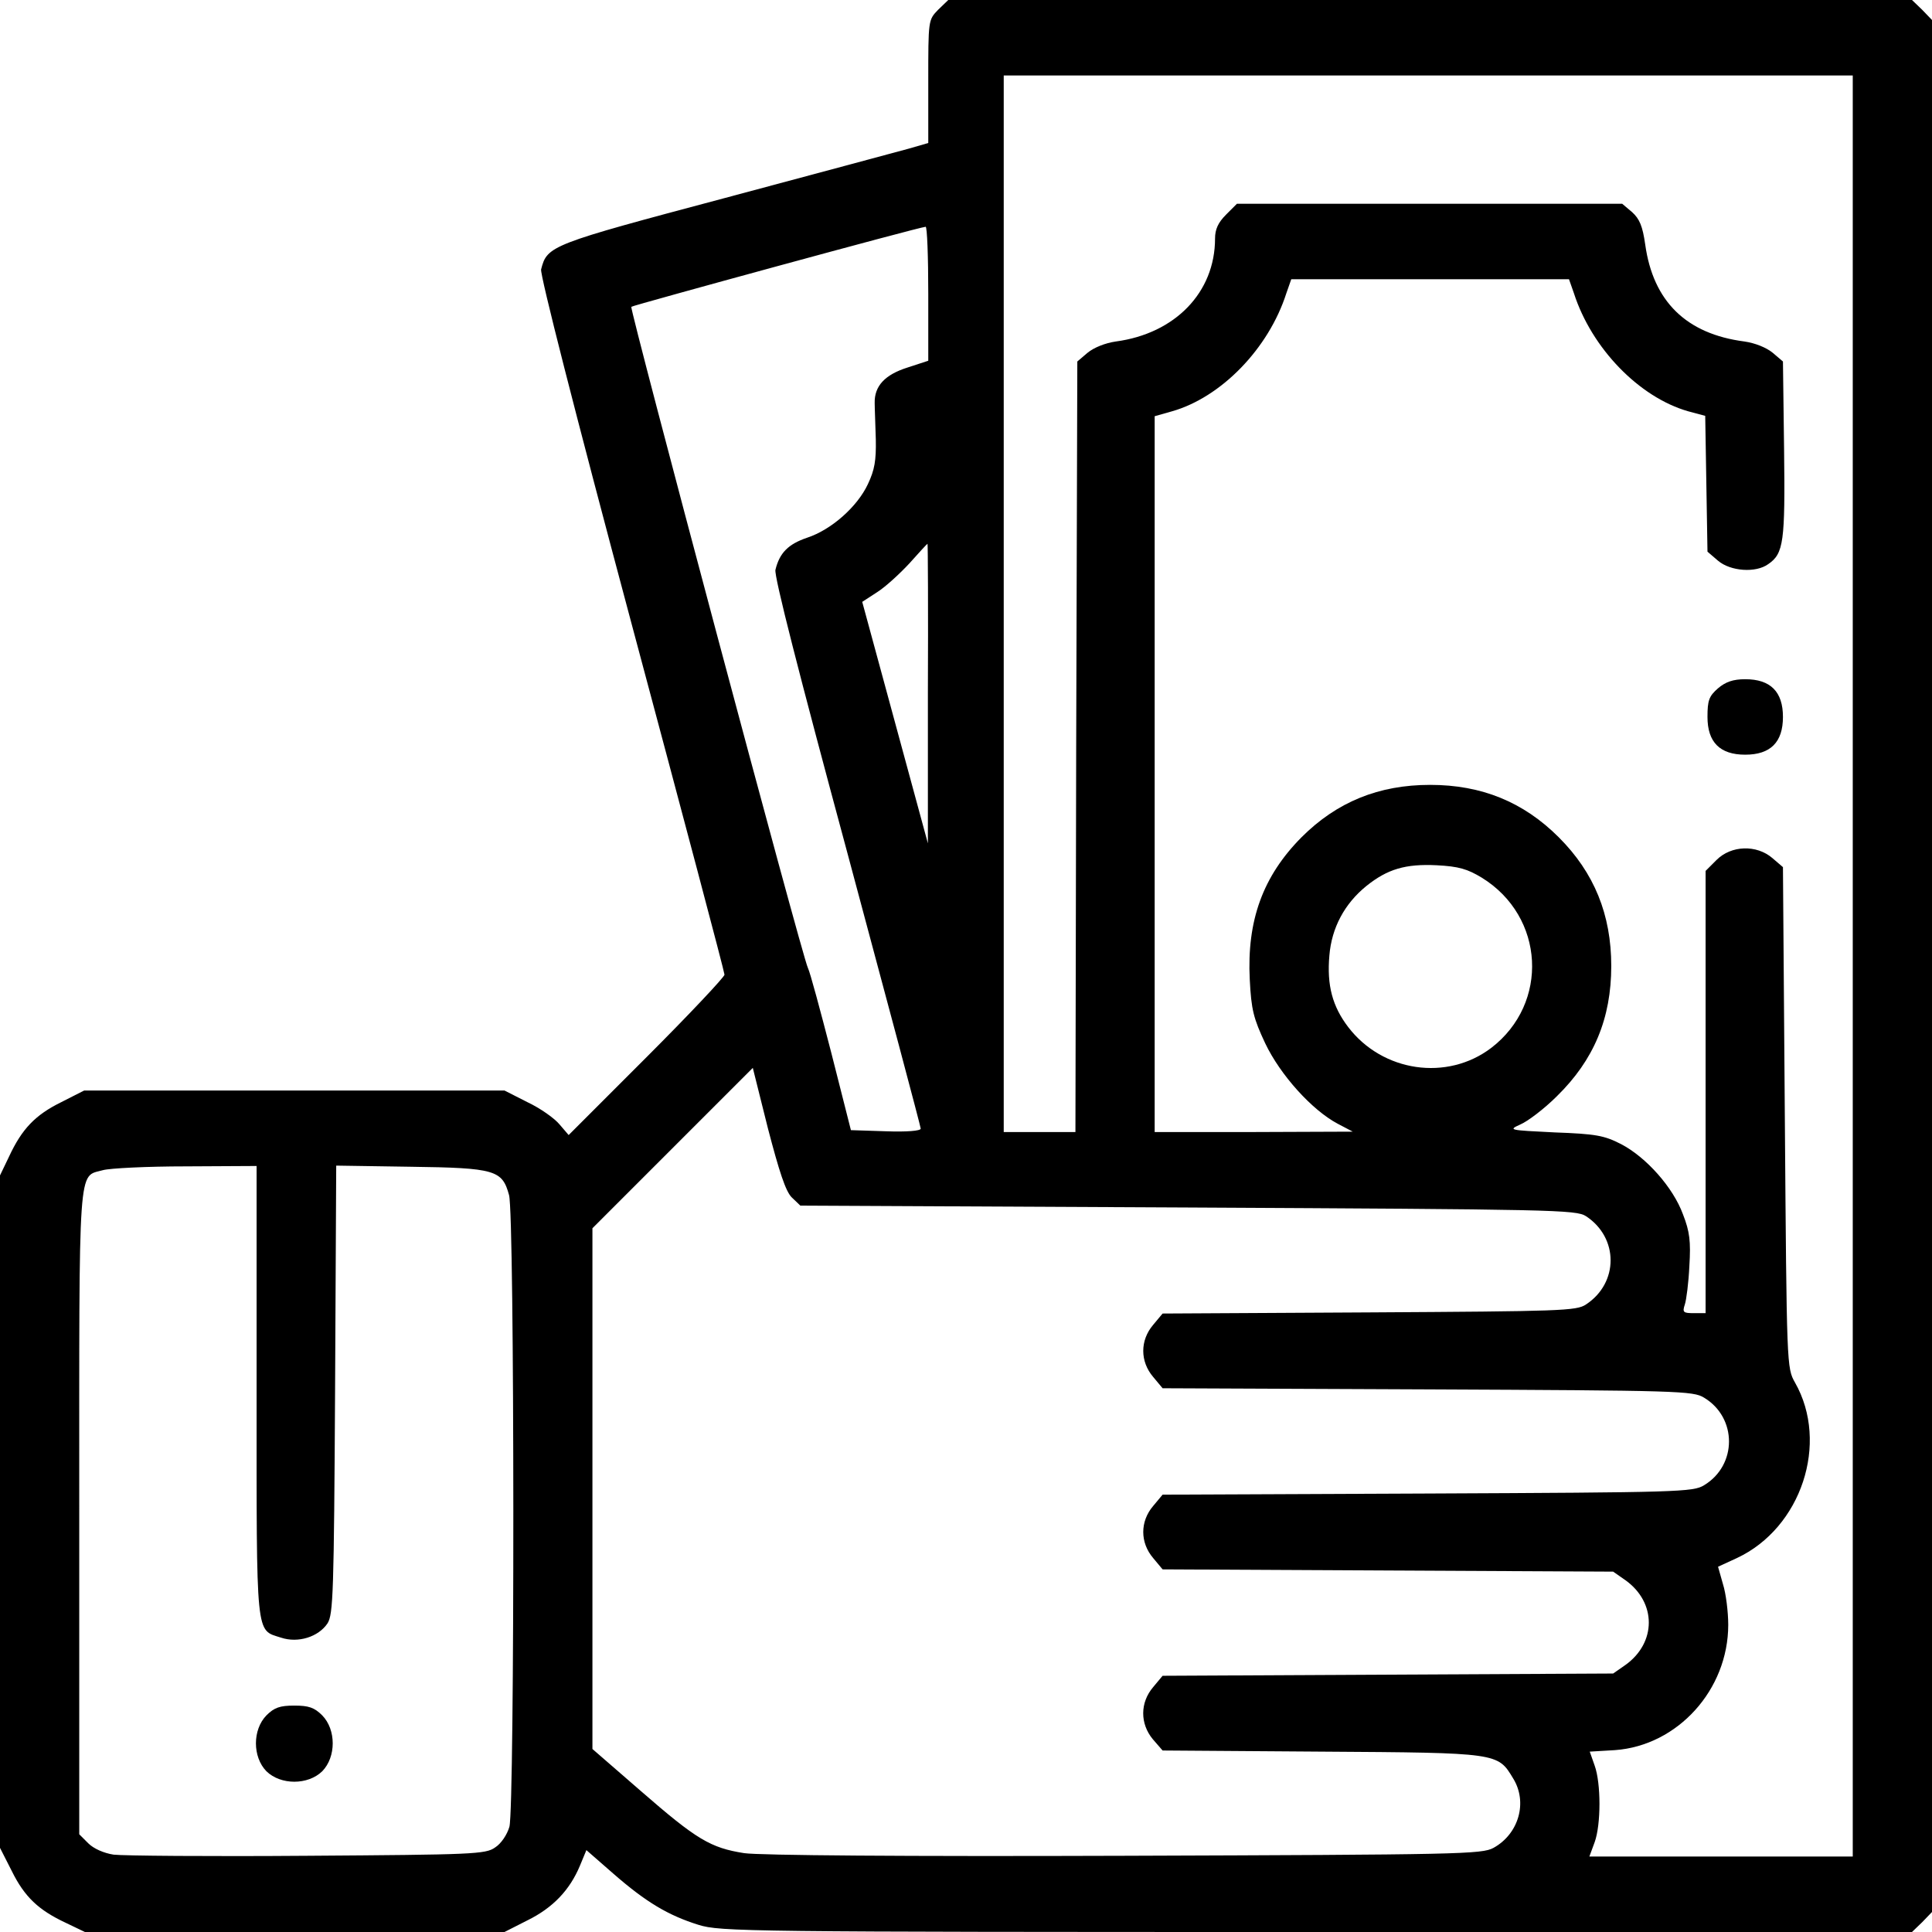 <?xml version="1.0" standalone="no"?>
<!DOCTYPE svg PUBLIC "-//W3C//DTD SVG 20010904//EN"
 "http://www.w3.org/TR/2001/REC-SVG-20010904/DTD/svg10.dtd">
<svg version="1.0" xmlns="http://www.w3.org/2000/svg"
 width="512pt" height="512pt" viewBox="0 0 512 512"
 preserveAspectRatio="xMidYMid meet">
<g transform="translate(0,512) scale(0.1,-0.1)"
fill="#000000" stroke="none">
<path d="M2486 5094 c-26 -27 -26 -27 -26 -190 l0 -163 -52 -15 c-29 -8 -249
-67 -488 -131 -462 -123 -470 -126 -486 -189 -3 -14 88 -372 240 -940 135
-504 246 -922 246 -929 0 -6 -93 -105 -206 -218 l-207 -207 -24 28 c-13 16
-51 43 -85 59 l-61 31 -557 0 -557 0 -61 -31 c-69 -34 -104 -71 -138 -144
l-24 -50 0 -891 0 -891 31 -61 c34 -69 71 -104 144 -138 l50 -24 556 0 556 0
61 31 c67 33 112 80 139 145 l17 41 71 -62 c87 -76 146 -111 226 -136 58 -18
121 -19 1639 -19 l1577 0 27 26 26 27 0 2507 0 2507 -26 27 -27 26 -1277 0
-1277 0 -27 -26z m2424 -2534 l0 -2360 -349 0 -349 0 14 38 c17 47 17 156 0
203 l-13 37 67 4 c166 12 300 160 300 332 0 34 -6 83 -14 108 l-13 46 50 23
c171 80 245 305 154 465 -22 39 -22 41 -27 702 l-5 664 -28 24 c-42 36 -109
34 -148 -5 l-29 -29 0 -586 0 -586 -31 0 c-28 0 -31 2 -24 23 4 12 10 58 12
102 4 65 1 91 -17 137 -26 71 -97 151 -164 186 -45 23 -67 27 -176 31 -121 6
-124 6 -91 21 19 8 63 41 97 75 98 96 144 206 144 345 0 136 -45 247 -139 341
-94 94 -205 139 -341 139 -136 0 -247 -45 -341 -139 -102 -103 -145 -220 -137
-377 4 -80 10 -103 41 -169 40 -84 124 -177 192 -213 l40 -21 -262 -1 -263 0
0 949 0 948 46 13 c130 37 256 166 303 313 l13 37 368 0 368 0 13 -37 c47
-146 173 -276 303 -313 l45 -12 3 -180 3 -180 28 -24 c33 -28 100 -33 133 -9
41 28 45 59 42 304 l-3 233 -27 23 c-17 14 -47 26 -75 30 -154 20 -242 106
-263 257 -7 49 -15 68 -35 86 l-26 22 -510 0 -511 0 -29 -29 c-21 -21 -29 -39
-29 -63 0 -143 -106 -252 -263 -273 -28 -4 -58 -16 -75 -30 l-27 -23 -3 -1021
-2 -1021 -95 0 -95 0 0 1400 0 1400 1125 0 1125 0 0 -2360z m-2450 1782 l0
-178 -55 -18 c-60 -19 -88 -49 -87 -94 0 -15 2 -58 3 -97 1 -55 -3 -80 -21
-118 -28 -60 -97 -121 -161 -142 -50 -17 -73 -40 -84 -85 -4 -16 62 -274 190
-748 107 -398 195 -728 195 -733 0 -6 -38 -9 -92 -7 l-93 3 -52 205 c-29 112
-56 213 -62 225 -15 29 -473 1747 -468 1752 5 4 762 211 780 212 4 1 7 -79 7
-177z m-1 -1059 l0 -398 -87 320 -87 320 40 26 c22 14 60 49 85 76 25 28 46
51 48 52 1 1 2 -178 1 -396z m1468 -489 c167 -103 179 -333 25 -451 -117 -89
-288 -64 -379 55 -42 55 -57 111 -50 190 6 73 40 137 98 184 56 45 104 59 186
55 59 -3 82 -10 120 -33z m-1829 -847 l23 -22 1027 -5 c969 -5 1029 -6 1055
-23 87 -57 87 -177 0 -234 -25 -17 -67 -18 -574 -21 l-548 -3 -25 -30 c-35
-41 -35 -97 0 -138 l25 -30 702 -3 c667 -3 704 -4 733 -22 88 -53 88 -179 0
-232 -29 -18 -66 -19 -733 -22 l-702 -3 -25 -30 c-35 -41 -35 -97 0 -138 l25
-30 597 -3 597 -3 33 -23 c82 -59 82 -165 0 -224 l-33 -23 -597 -3 -597 -3
-25 -30 c-35 -41 -35 -97 -1 -138 l26 -30 422 -3 c469 -3 466 -3 507 -71 39
-63 15 -147 -52 -184 -31 -17 -90 -18 -978 -21 -581 -2 -969 1 -1008 7 -89 14
-126 36 -273 164 l-129 112 0 690 0 690 212 212 213 213 40 -160 c30 -115 47
-167 63 -183z m-1418 -515 c0 -661 -3 -630 65 -652 45 -15 99 2 123 38 15 24
17 79 20 620 l3 593 197 -3 c225 -3 243 -9 261 -75 15 -51 15 -1624 1 -1674
-6 -21 -22 -45 -38 -55 -25 -18 -59 -19 -497 -22 -259 -2 -490 0 -514 3 -26 4
-53 16 -67 30 l-24 24 0 853 c0 942 -4 888 63 907 18 5 116 10 220 10 l187 1
0 -598z"/>
<path d="M4553 3296 c-24 -21 -28 -32 -28 -76 0 -67 33 -100 100 -100 67 0
100 33 100 100 0 67 -33 100 -100 100 -32 0 -52 -7 -72 -24z"/>
<path d="M706 574 c-37 -38 -37 -110 0 -148 38 -37 110 -37 148 0 37 38 37
110 0 148 -21 21 -36 26 -74 26 -38 0 -53 -5 -74 -26z"/>
</g>
</svg>
